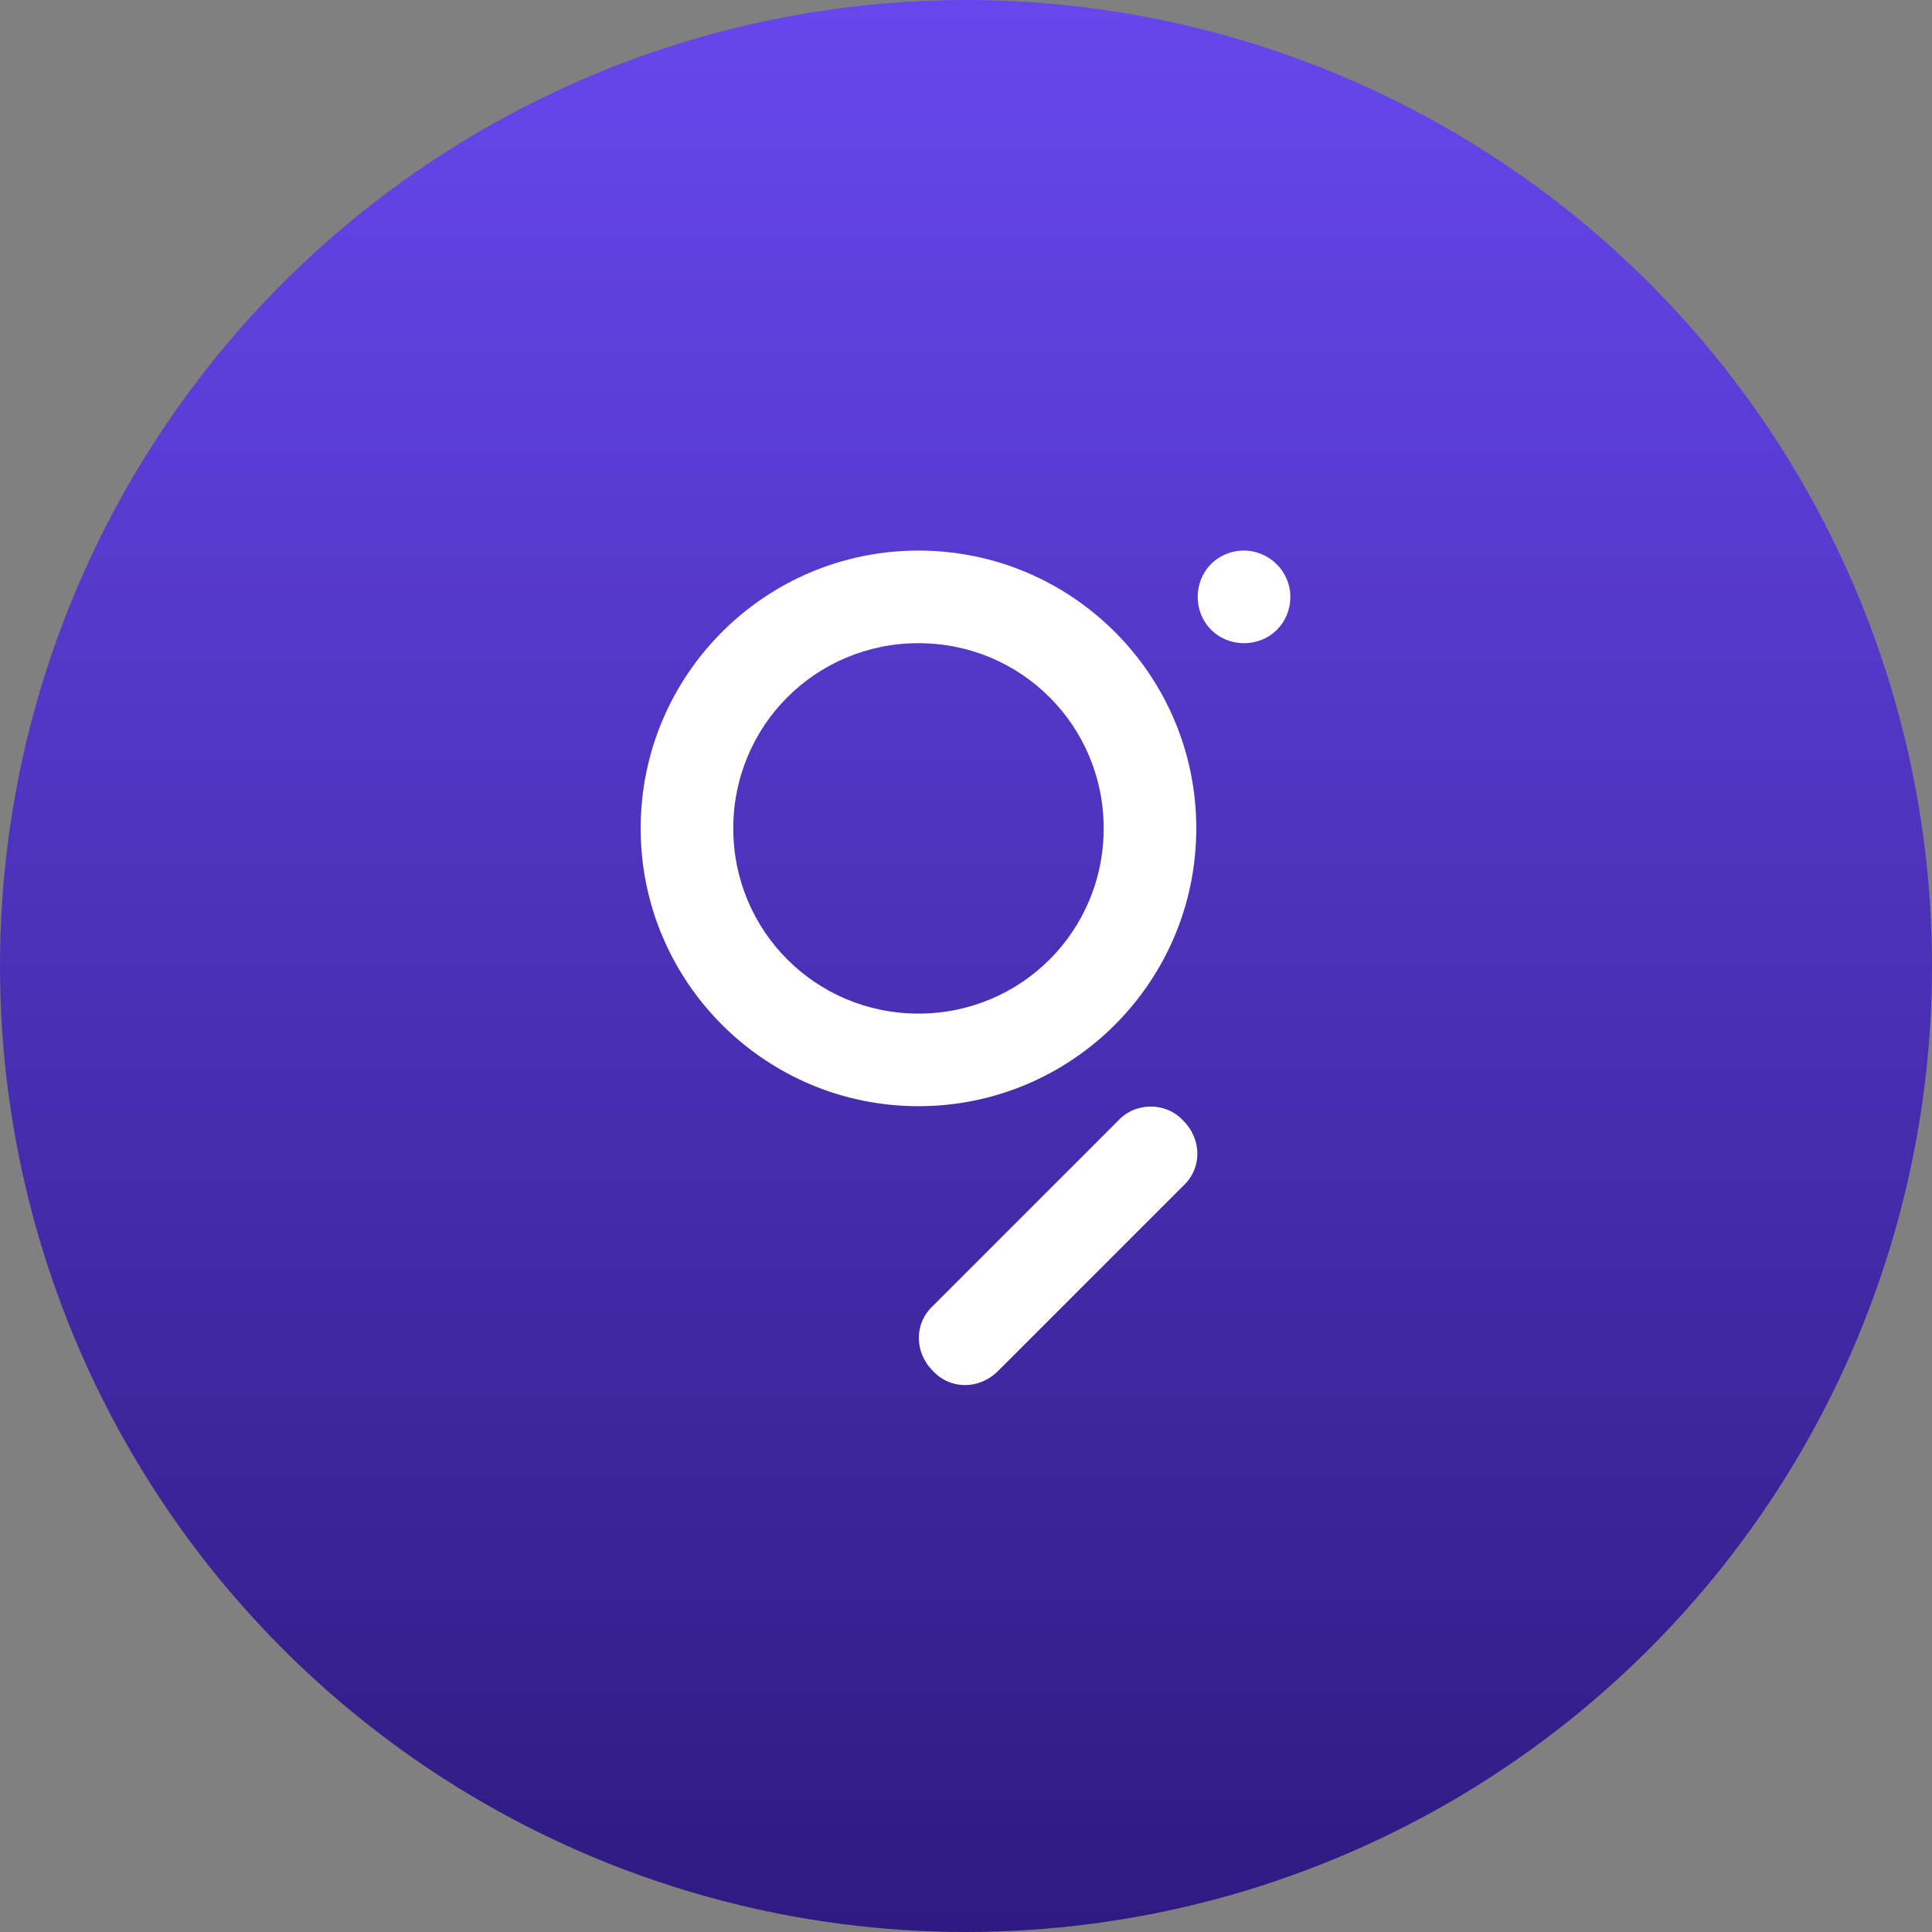 <svg width="193" height="193" viewBox="0 0 193 193" fill="none" xmlns="http://www.w3.org/2000/svg" data-reactroot=""><rect x="0" y="0" width="193" height="193" fill="#808080" stroke="none"/><circle cx="96.5" cy="96.5" r="96.5" fill="url(#grt_icon_cda06c67-0342-4f38-8028-40efa66935c0)"></circle><path fill-rule="evenodd" clip-rule="evenodd" d="M91.752 101.254C81.49 101.254 73.251 93.015 73.251 82.752C73.251 72.49 81.49 64.251 91.752 64.251C102.015 64.251 110.254 72.49 110.254 82.752C110.254 93.015 102.015 101.254 91.752 101.254ZM91.752 55C107.074 55 119.505 67.431 119.505 82.752C119.505 98.074 107.074 110.505 91.752 110.505C76.431 110.505 64 98.074 64 82.752C64 67.431 76.431 55 91.752 55ZM118.204 111.95C120.083 113.829 120.083 116.72 118.204 118.454L99.702 136.956C97.823 138.835 94.932 138.835 93.198 136.956C91.319 135.077 91.319 132.186 93.198 130.451L111.699 111.95C113.434 110.071 116.469 110.071 118.204 111.95ZM128.9 59.625C128.9 62.227 126.876 64.251 124.274 64.251C121.673 64.251 119.649 62.227 119.649 59.625C119.649 57.024 121.673 55 124.274 55C126.732 55 128.9 57.024 128.9 59.625Z" fill="white"></path><defs><linearGradient id="grt_icon_cda06c67-0342-4f38-8028-40efa66935c0" x1="96.5" y1="0" x2="96.5" y2="193" gradientUnits="userSpaceOnUse"><stop stop-color="#6747ED"></stop><stop offset="1" stop-color="#2E1A81"></stop></linearGradient></defs></svg>
